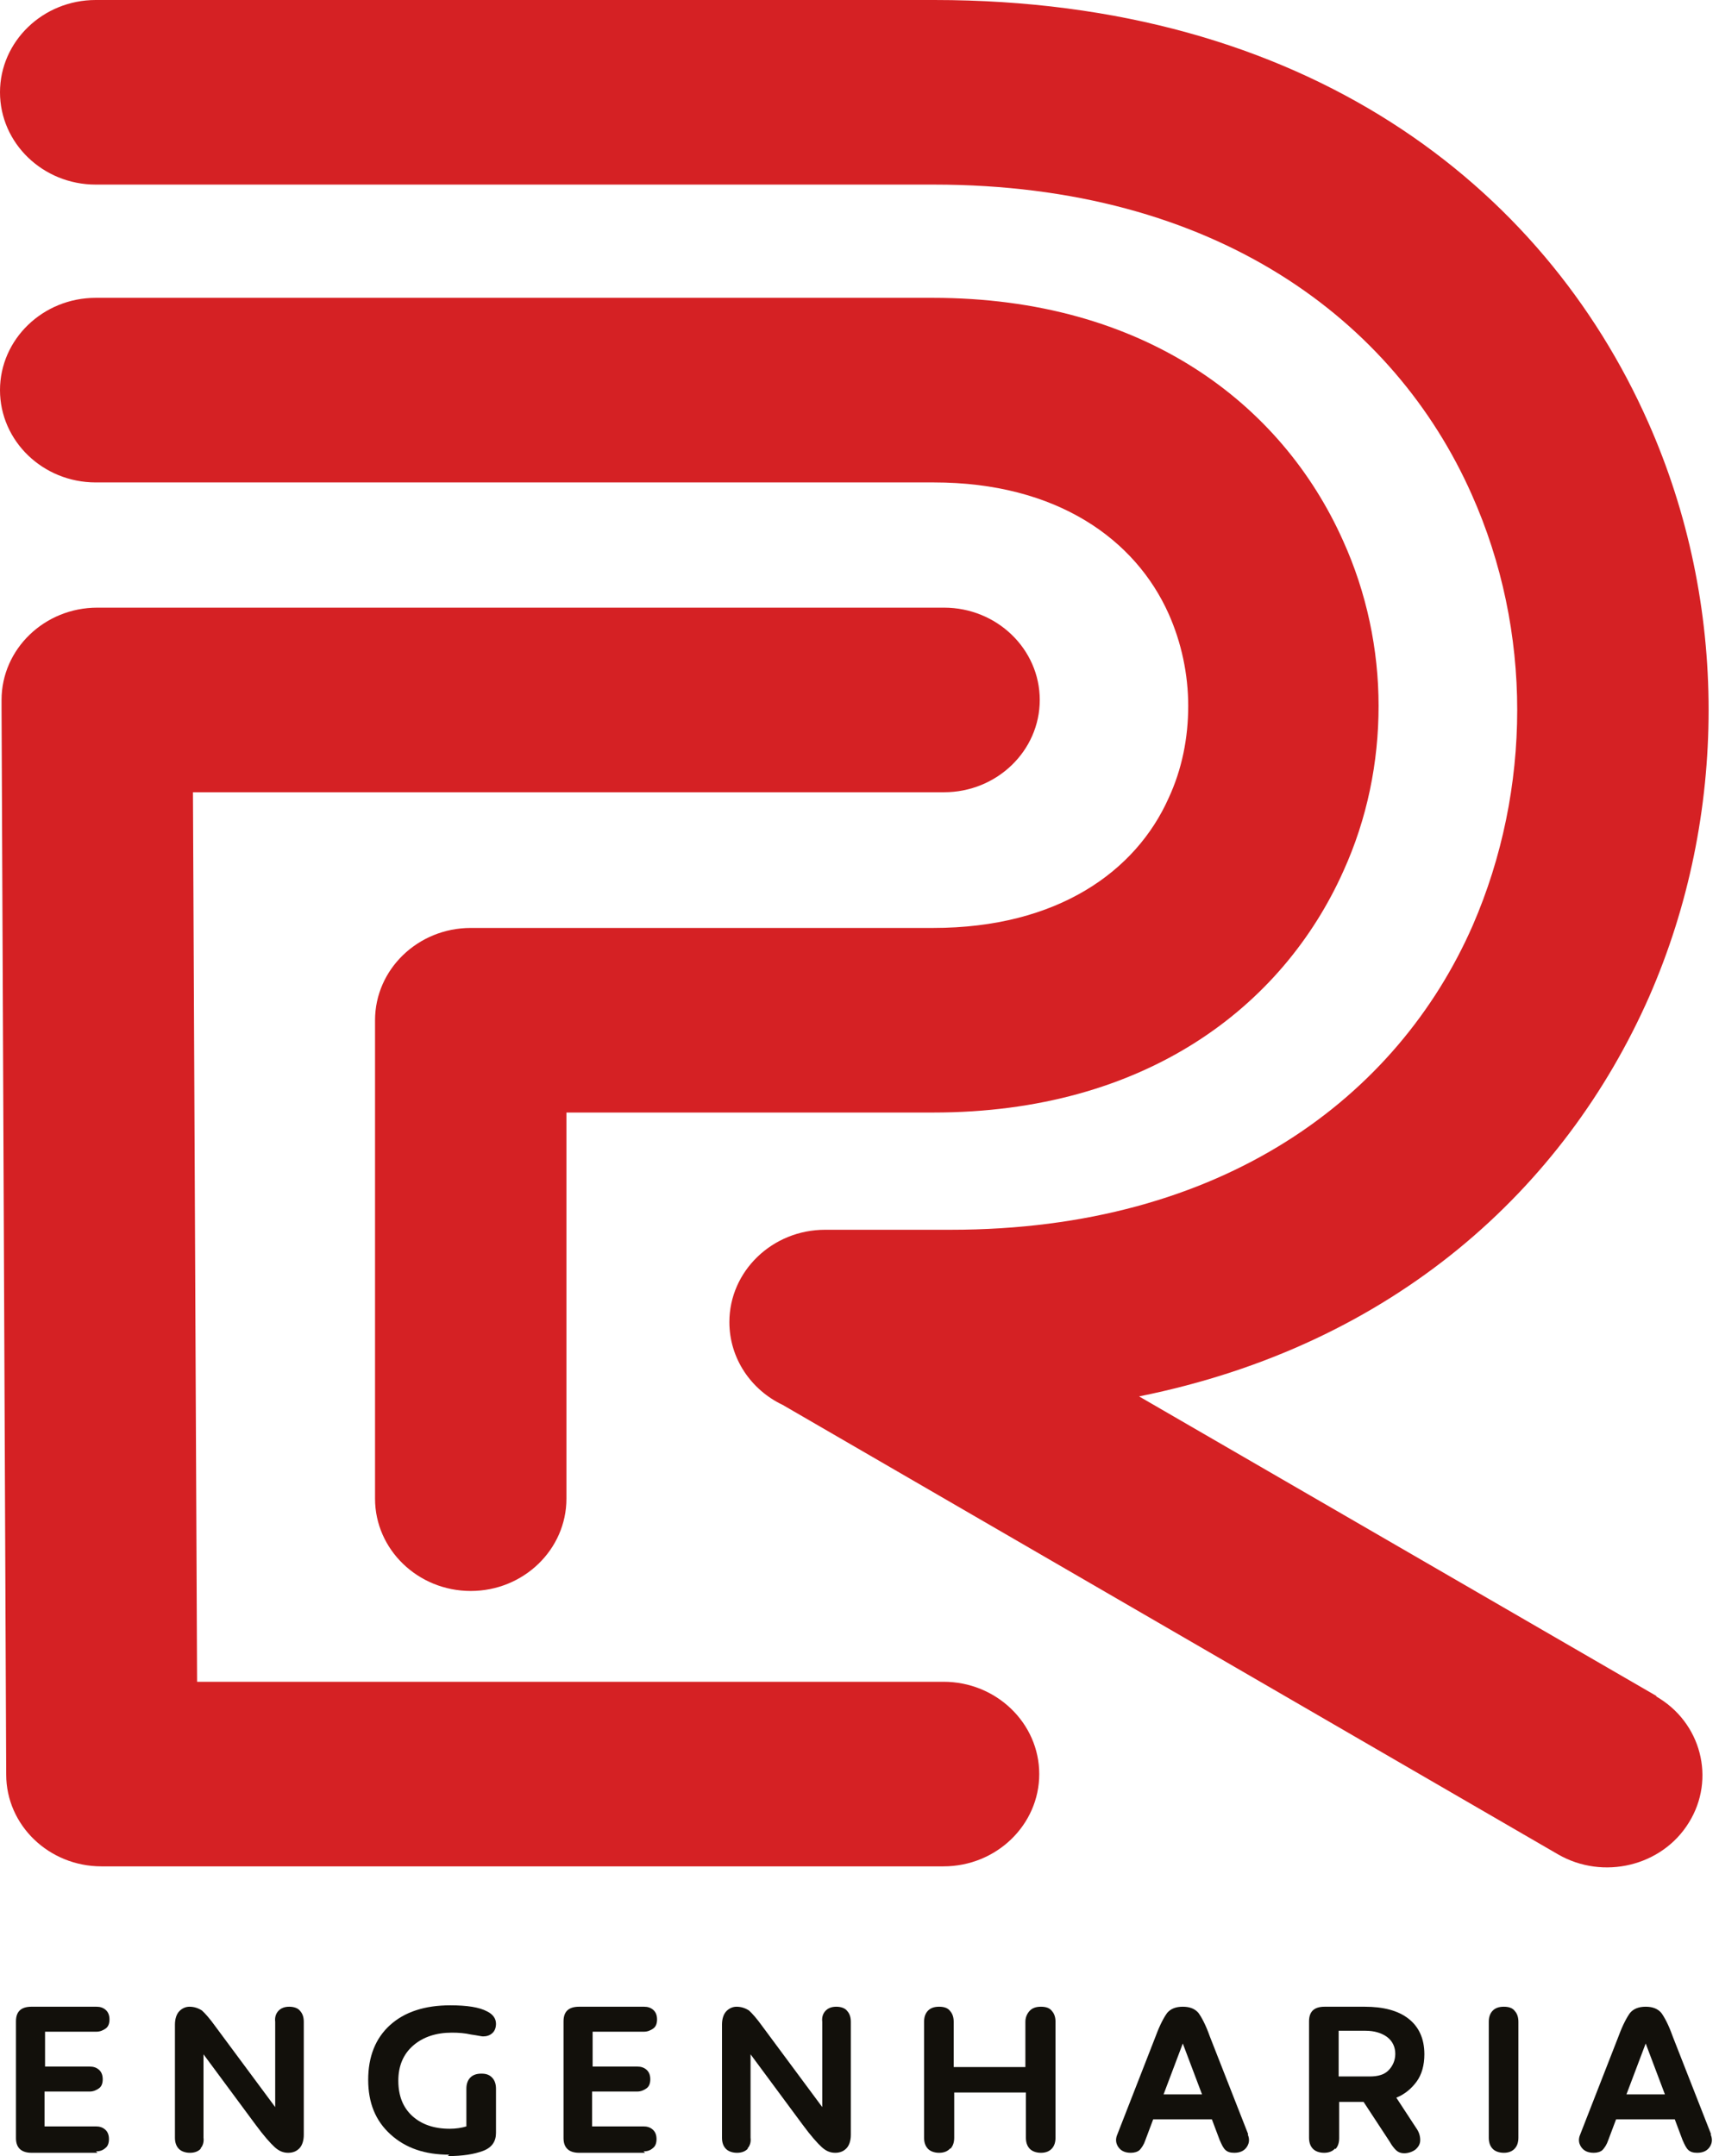 <svg width="185" height="232" viewBox="0 0 185 232" fill="none" xmlns="http://www.w3.org/2000/svg">
<path d="M178.315 182.519L122.588 150.256C150.089 144.727 168.405 127.817 177.48 107.257C181.766 97.487 183.882 86.911 183.882 76.389C183.882 65.76 181.711 55.185 177.368 45.415C166.067 19.916 140.458 0 100.542 0H10.299C4.621 0 0 4.456 0 9.931C0 15.407 4.621 19.862 10.299 19.862H100.486C130.883 19.862 150.089 34.518 158.384 53.199C161.669 60.553 163.283 68.498 163.283 76.389C163.283 84.335 161.669 92.279 158.496 99.58C150.423 117.993 131.662 132.326 102.324 132.326H88.796C83.117 132.326 78.496 136.782 78.496 142.257C78.496 146.176 80.835 149.558 84.23 151.169L167.681 199.536C172.525 202.328 178.871 200.824 181.766 196.1C184.661 191.43 183.102 185.31 178.203 182.519H178.315Z" fill="#D52124"/>
<path d="M101.6 180.962H21.211L20.766 85.247H101.6C107.279 85.247 111.899 80.791 111.899 75.316C111.899 69.84 107.279 65.385 101.6 65.385H10.466C4.788 65.385 0.167 69.84 0.167 75.316C0.167 75.638 0.167 75.96 0.167 76.228L0.668 190.947C0.668 196.422 5.289 200.824 10.912 200.824H101.544C107.223 200.824 111.844 196.369 111.844 190.893C111.844 185.418 107.223 180.962 101.544 180.962H101.6Z" fill="#D52124"/>
<path d="M10.299 32.048C4.621 32.048 0 36.504 0 41.979C0 47.455 4.621 51.91 10.299 51.91H100.486C113.792 51.91 122.198 58.084 125.761 66.029C127.153 69.142 127.877 72.578 127.877 75.96C127.877 79.396 127.209 82.778 125.761 85.891C122.254 93.729 113.847 99.849 100.431 99.849H50.661C44.982 99.849 40.362 104.304 40.362 109.78V161.261C40.362 166.736 44.982 171.192 50.661 171.192C56.339 171.192 60.96 166.736 60.96 161.261V119.711H100.431C123.312 119.711 138.064 108.277 144.578 93.729C147.139 88.092 148.364 82.026 148.364 75.96C148.364 69.894 147.083 63.774 144.522 58.138C137.953 43.482 123.145 32.048 100.375 32.048H10.188H10.299Z" fill="#D52124"/>
<path d="M10.496 231.645H3.395C2.277 231.645 1.718 231.087 1.718 230.073V217.5C1.718 216.435 2.277 215.928 3.395 215.928H10.384C10.775 215.928 11.111 216.029 11.39 216.283C11.67 216.536 11.782 216.891 11.782 217.297C11.782 217.703 11.67 218.057 11.39 218.26C11.111 218.463 10.775 218.615 10.384 218.615H4.849V222.367H9.657C10.049 222.367 10.384 222.468 10.664 222.722C10.943 222.975 11.055 223.33 11.055 223.736C11.055 224.141 10.943 224.496 10.664 224.699C10.384 224.902 10.049 225.054 9.657 225.054H4.793V228.806H10.328C10.72 228.806 11.055 228.907 11.335 229.161C11.614 229.414 11.726 229.769 11.726 230.175C11.726 230.58 11.614 230.935 11.335 231.138C11.055 231.391 10.72 231.493 10.328 231.493L10.496 231.645Z" fill="#12100B"/>
<path d="M21.622 231.189C21.343 231.493 20.951 231.645 20.448 231.645C19.945 231.645 19.498 231.493 19.218 231.189C18.939 230.884 18.827 230.479 18.827 230.023V217.855C18.827 217.246 18.994 216.739 19.274 216.435C19.553 216.131 19.945 215.928 20.392 215.928C20.895 215.928 21.343 216.08 21.734 216.334C22.07 216.638 22.573 217.196 23.188 218.057L29.617 226.727V217.55C29.561 217.094 29.673 216.689 29.953 216.384C30.232 216.08 30.624 215.928 31.127 215.928C31.63 215.928 32.078 216.08 32.301 216.384C32.581 216.689 32.693 217.094 32.693 217.55V229.718C32.693 230.327 32.525 230.834 32.245 231.138C31.966 231.442 31.574 231.645 31.015 231.645C30.456 231.645 30.009 231.442 29.561 231.036C29.114 230.631 28.387 229.82 27.493 228.603L21.902 221.049V230.023C21.958 230.479 21.846 230.884 21.566 231.189H21.622Z" fill="#12100B"/>
<path d="M48.347 231.848C45.719 231.848 43.651 231.138 42.029 229.668C40.408 228.198 39.625 226.271 39.625 223.787C39.625 221.302 40.408 219.325 41.974 217.906C43.539 216.486 45.719 215.776 48.459 215.776C50.248 215.776 51.59 215.979 52.429 216.435C53.044 216.74 53.379 217.196 53.379 217.754C53.379 218.159 53.267 218.514 52.988 218.767C52.708 219.021 52.373 219.122 51.981 219.122C51.814 219.122 51.422 219.021 50.696 218.92C50.025 218.767 49.354 218.717 48.627 218.717C46.95 218.717 45.552 219.173 44.489 220.086C43.427 220.998 42.868 222.266 42.868 223.888C42.868 225.511 43.371 226.778 44.378 227.691C45.384 228.603 46.726 229.059 48.403 229.059C49.074 229.059 49.689 228.958 50.192 228.806V224.75C50.192 224.294 50.304 223.888 50.584 223.584C50.863 223.28 51.255 223.128 51.814 223.128C52.373 223.128 52.708 223.28 52.988 223.584C53.267 223.888 53.379 224.294 53.379 224.75V229.516C53.379 230.428 52.932 231.087 51.981 231.442C51.031 231.797 49.801 232 48.18 232L48.347 231.848Z" fill="#12100B"/>
<path d="M69.426 231.645H62.325C61.207 231.645 60.648 231.087 60.648 230.073V217.5C60.648 216.435 61.207 215.928 62.325 215.928H69.314C69.705 215.928 70.041 216.029 70.32 216.283C70.6 216.536 70.712 216.891 70.712 217.297C70.712 217.703 70.6 218.057 70.32 218.26C70.041 218.463 69.705 218.615 69.314 218.615H63.779V222.367H68.587C68.978 222.367 69.314 222.468 69.593 222.722C69.873 222.975 69.985 223.33 69.985 223.736C69.985 224.141 69.873 224.496 69.593 224.699C69.314 224.902 68.978 225.054 68.587 225.054H63.723V228.806H69.258C69.649 228.806 69.985 228.907 70.264 229.161C70.544 229.414 70.656 229.769 70.656 230.175C70.656 230.58 70.544 230.935 70.264 231.138C69.985 231.391 69.649 231.493 69.258 231.493L69.426 231.645Z" fill="#12100B"/>
<path d="M80.496 231.189C80.217 231.493 79.825 231.645 79.322 231.645C78.819 231.645 78.372 231.493 78.092 231.189C77.812 230.884 77.701 230.479 77.701 230.023V217.855C77.701 217.246 77.868 216.739 78.148 216.435C78.427 216.131 78.819 215.928 79.266 215.928C79.769 215.928 80.217 216.08 80.608 216.334C80.944 216.638 81.447 217.196 82.062 218.057L88.491 226.727V217.55C88.436 217.094 88.547 216.689 88.827 216.384C89.106 216.08 89.498 215.928 90.001 215.928C90.504 215.928 90.951 216.08 91.175 216.384C91.455 216.689 91.567 217.094 91.567 217.55V229.718C91.567 230.327 91.399 230.834 91.119 231.138C90.84 231.442 90.448 231.645 89.889 231.645C89.33 231.645 88.883 231.442 88.436 231.036C87.988 230.631 87.261 229.82 86.367 228.603L80.776 221.049V230.023C80.832 230.479 80.72 230.884 80.44 231.189H80.496Z" fill="#12100B"/>
<path d="M102.245 231.189C101.966 231.493 101.574 231.645 101.071 231.645C100.568 231.645 100.121 231.493 99.841 231.189C99.561 230.884 99.45 230.479 99.45 230.023V217.55C99.45 217.094 99.561 216.689 99.841 216.384C100.121 216.08 100.512 215.928 101.071 215.928C101.63 215.928 102.022 216.08 102.245 216.384C102.525 216.689 102.637 217.094 102.637 217.55V222.418H110.352V217.55C110.352 217.094 110.52 216.689 110.8 216.384C111.079 216.08 111.47 215.928 112.03 215.928C112.589 215.928 112.98 216.08 113.204 216.384C113.483 216.689 113.595 217.094 113.595 217.55V230.023C113.595 230.479 113.483 230.884 113.204 231.189C112.924 231.493 112.533 231.645 112.03 231.645C111.526 231.645 111.079 231.493 110.8 231.189C110.52 230.884 110.408 230.479 110.408 230.023V225.155H102.693V230.023C102.693 230.479 102.581 230.884 102.301 231.189H102.245Z" fill="#12100B"/>
<path d="M134.282 229.668C134.506 230.175 134.45 230.631 134.17 231.036C133.891 231.442 133.443 231.645 132.828 231.645C132.381 231.645 132.102 231.544 131.878 231.341C131.654 231.138 131.487 230.783 131.263 230.276L130.424 228.045C130.424 228.045 130.257 228.045 130.145 228.045H124.106L123.268 230.276C123.1 230.783 122.876 231.087 122.653 231.341C122.429 231.544 122.094 231.645 121.702 231.645C121.087 231.645 120.64 231.442 120.36 231.036C120.081 230.631 120.025 230.175 120.249 229.668L124.386 219.071C124.833 217.855 125.281 217.043 125.616 216.587C126.007 216.131 126.566 215.928 127.293 215.928C128.02 215.928 128.579 216.131 128.971 216.587C129.306 217.043 129.753 217.855 130.201 219.122L134.338 229.668H134.282ZM125.113 225.358H129.362L127.293 219.883L125.225 225.358H125.113Z" fill="#12100B"/>
<path d="M143.675 231.189C143.396 231.493 143.004 231.645 142.501 231.645C141.998 231.645 141.551 231.493 141.271 231.189C140.991 230.884 140.88 230.479 140.88 230.023V217.5C140.88 216.435 141.439 215.928 142.557 215.928H146.862C148.875 215.928 150.44 216.334 151.559 217.196C152.677 218.057 153.292 219.325 153.292 221.049C153.292 222.215 153.012 223.229 152.453 223.989C151.894 224.75 151.167 225.358 150.273 225.713L152.397 228.958C152.733 229.414 152.844 229.87 152.844 230.276C152.844 230.682 152.677 230.986 152.341 231.29C152.006 231.543 151.559 231.696 151.111 231.696C150.776 231.696 150.496 231.594 150.273 231.391C150.049 231.189 149.769 230.834 149.546 230.428L146.75 226.169H144.122V230.073C144.122 230.53 144.011 230.935 143.731 231.239L143.675 231.189ZM144.067 218.514V223.432H147.421C148.316 223.432 148.987 223.229 149.434 222.773C149.881 222.316 150.161 221.708 150.161 220.998C150.161 220.288 149.881 219.629 149.266 219.173C148.707 218.767 147.924 218.514 146.974 218.514H144.067Z" fill="#12100B"/>
<path d="M163.02 231.189C162.74 231.493 162.349 231.645 161.846 231.645C161.343 231.645 160.895 231.493 160.616 231.189C160.336 230.884 160.224 230.479 160.224 230.023V217.55C160.224 217.094 160.336 216.689 160.616 216.384C160.895 216.08 161.287 215.928 161.846 215.928C162.405 215.928 162.796 216.08 163.02 216.384C163.299 216.689 163.411 217.094 163.411 217.55V230.023C163.411 230.479 163.299 230.884 163.02 231.189Z" fill="#12100B"/>
<path d="M184.099 229.668C184.322 230.175 184.266 230.631 183.987 231.036C183.707 231.442 183.26 231.645 182.645 231.645C182.198 231.645 181.918 231.544 181.694 231.341C181.471 231.138 181.303 230.783 181.079 230.276L180.241 228.045C180.241 228.045 180.073 228.045 179.961 228.045H173.923L173.084 230.276C172.916 230.783 172.693 231.087 172.469 231.341C172.246 231.544 171.91 231.645 171.519 231.645C170.904 231.645 170.456 231.442 170.177 231.036C169.897 230.631 169.841 230.175 170.065 229.668L174.202 219.071C174.65 217.855 175.097 217.043 175.432 216.587C175.824 216.131 176.383 215.928 177.11 215.928C177.837 215.928 178.396 216.131 178.787 216.587C179.123 217.043 179.57 217.855 180.017 219.122L184.154 229.668H184.099ZM174.929 225.358H179.178L177.11 219.883L175.041 225.358H174.929Z" fill="#12100B"/>
</svg>
